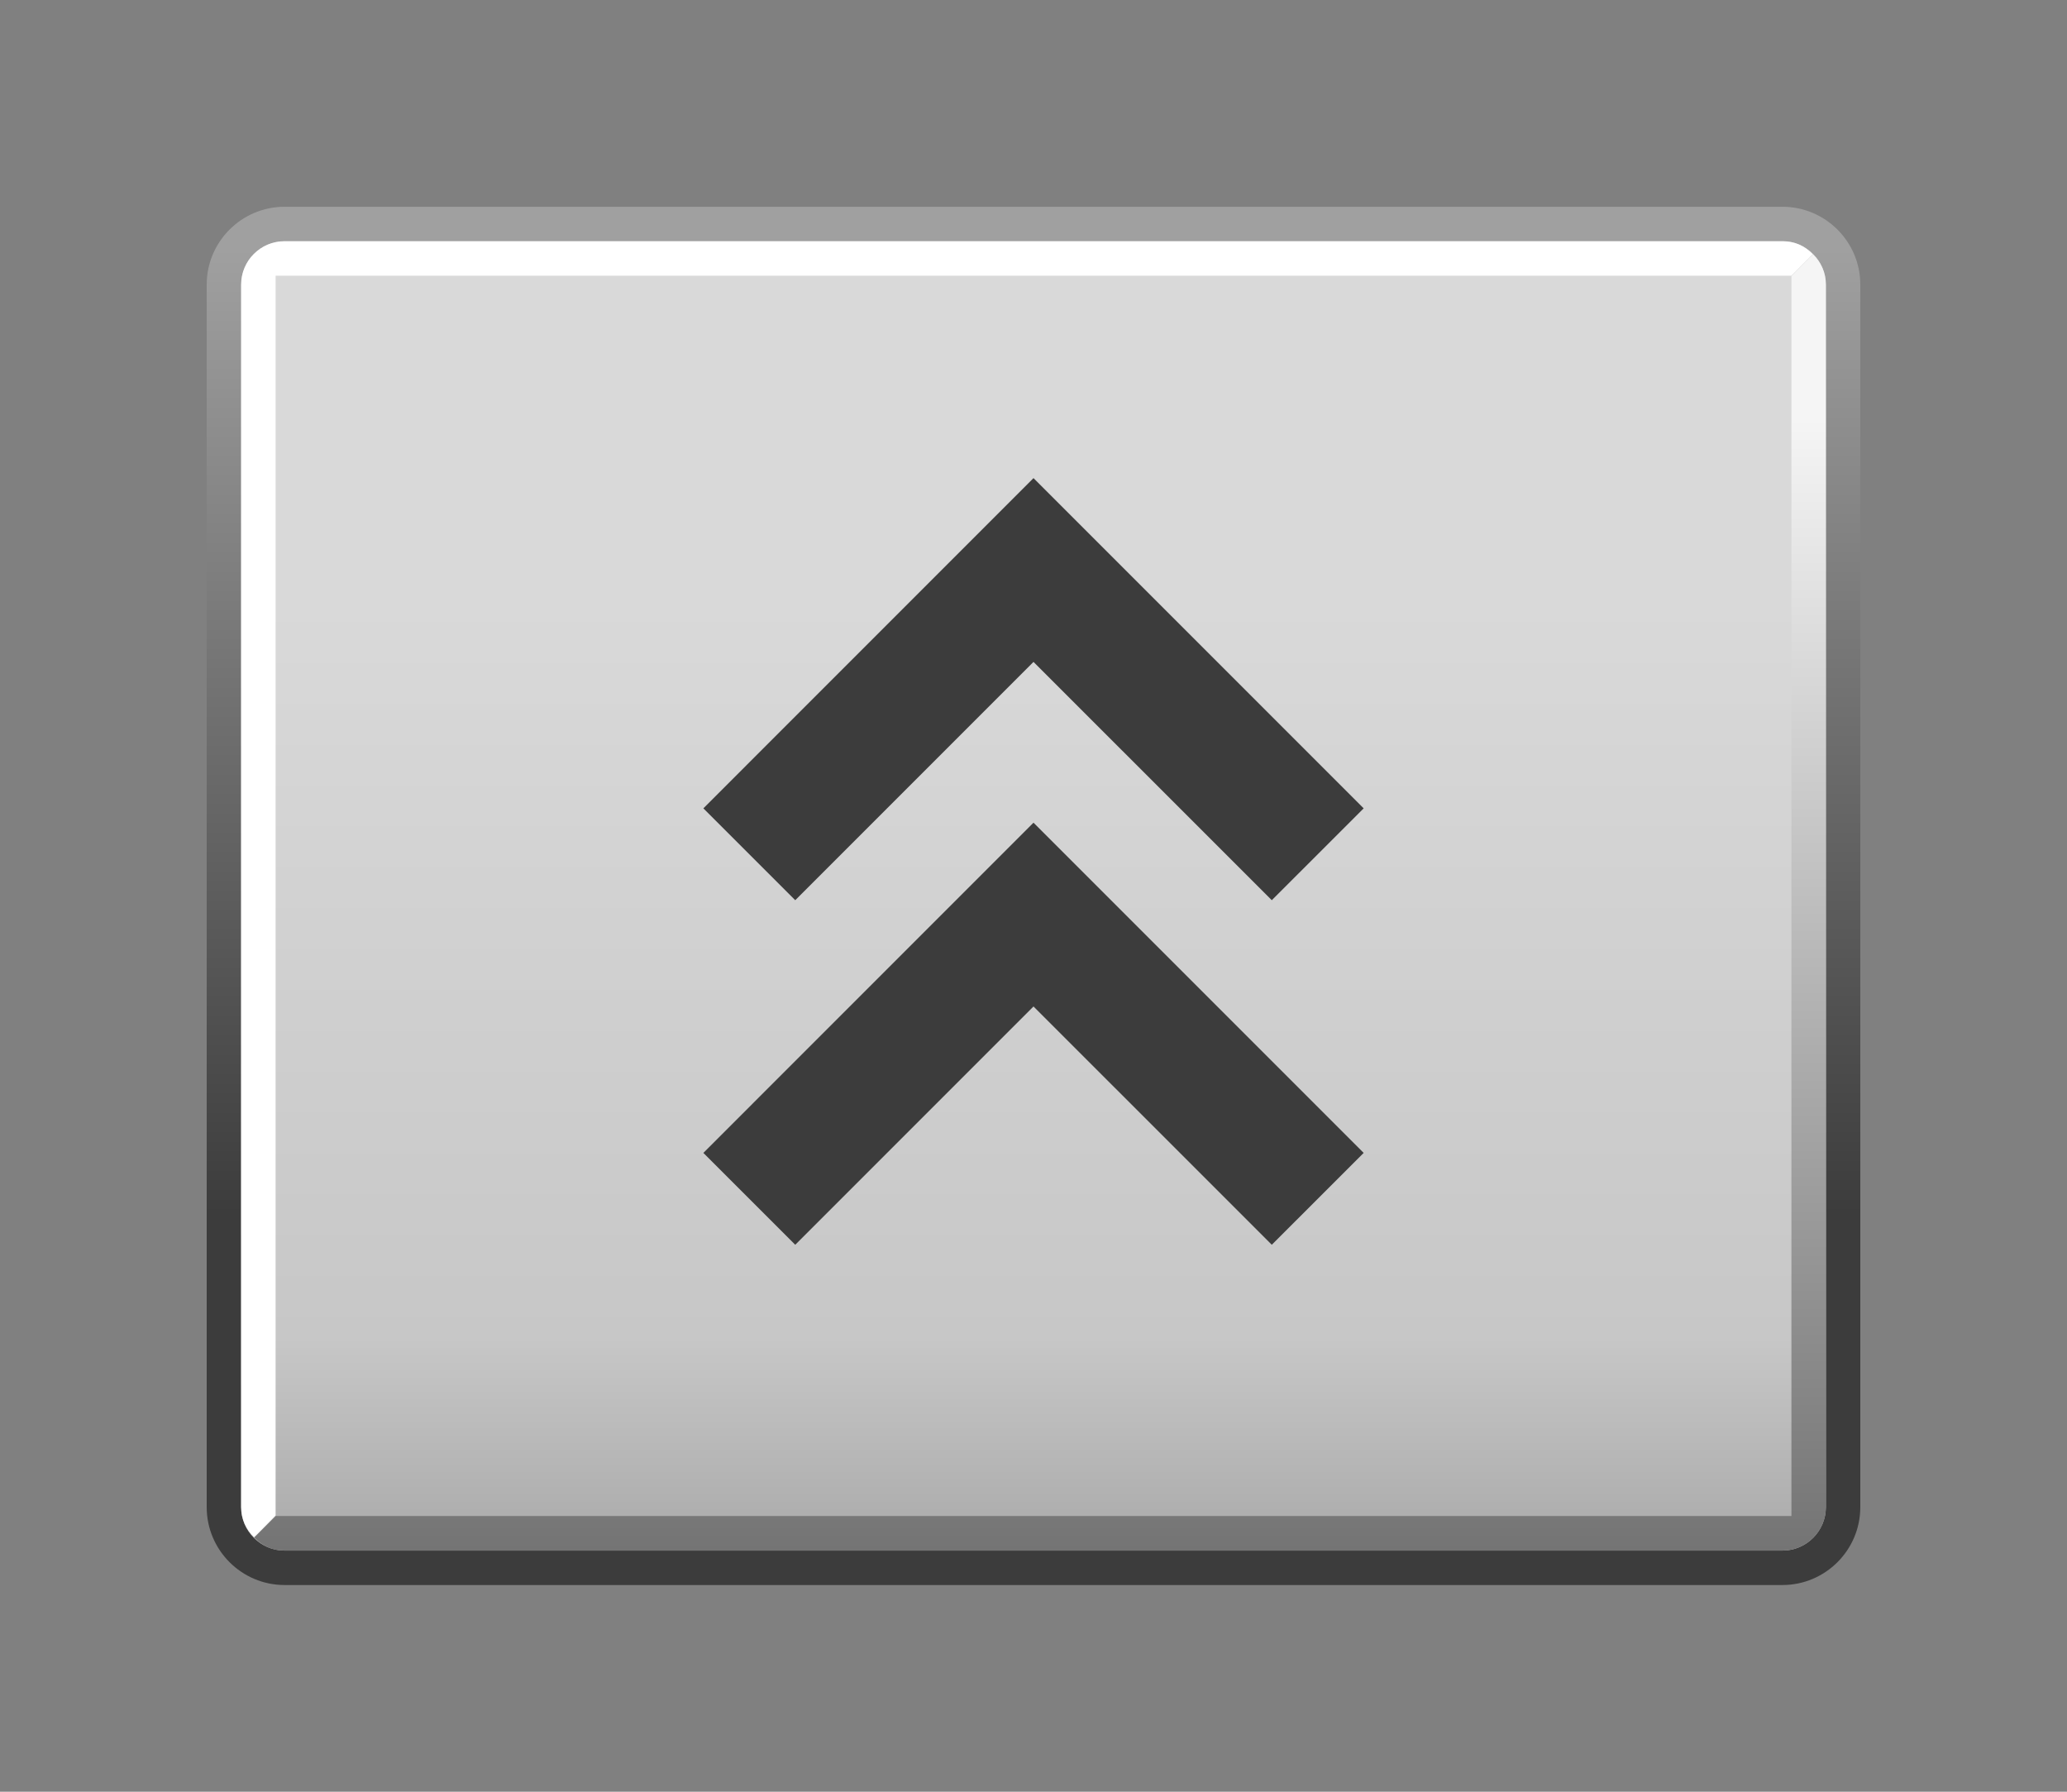 <?xml version="1.0" encoding="UTF-8"?>
<svg xmlns="http://www.w3.org/2000/svg" xmlns:xlink="http://www.w3.org/1999/xlink" contentScriptType="text/ecmascript" width="60" baseProfile="tiny" zoomAndPan="magnify" contentStyleType="text/css" viewBox="-0.393 0.104 60 52" height="52" preserveAspectRatio="xMidYMid meet" version="1.0">
    <rect x="-0.393" y="0.104" width="60" height="52" fill="#808080" stroke="none"/>
    <linearGradient x1="29.61" y1="7.31" x2="29.61" gradientUnits="userSpaceOnUse" y2="45.71" xlink:type="simple" xlink:actuate="onLoad" id="_4" xlink:show="other">
        <stop stop-color="#a0a0a0" offset="0"/>
        <stop stop-color="#3c3c3c" offset="0.73"/>
        <stop stop-color="#3c3c3c" offset="1"/>
    </linearGradient>
    <path fill="url(#_4)" d="M 51.348 6.105 L 7.867 6.105 C 6.621 6.105 5.607 7.119 5.607 8.363 L 5.607 43.845 C 5.607 45.091 6.621 46.105 7.867 46.105 L 51.347 46.105 C 52.593 46.105 53.607 45.091 53.607 43.845 L 53.607 8.363 C 53.607 7.119 52.594 6.105 51.348 6.105 z M 52.607 43.846 C 52.607 44.539 52.043 45.106 51.347 45.106 L 7.867 45.106 C 7.172 45.106 6.607 44.54 6.607 43.846 L 6.607 8.363 C 6.607 7.67 7.171 7.105 7.867 7.105 L 51.347 7.105 C 52.042 7.105 52.607 7.669 52.607 8.363 L 52.607 43.846 z "/>
    <g stroke-opacity="0.7" fill-opacity="0.7">
        <linearGradient x1="29.61" y1="50.65" x2="29.61" gradientUnits="userSpaceOnUse" y2="5.52" xlink:type="simple" xlink:actuate="onLoad" id="_5" xlink:show="other">
            <stop stop-color="#a0a0a0" offset="0"/>
            <stop stop-color="#a0a0a0" offset="0.03"/>
            <stop stop-color="#e6e6e6" offset="0.26"/>
            <stop stop-color="#ffffff" offset="0.72"/>
            <stop stop-color="#ffffff" offset="1"/>
        </linearGradient>
        <path fill="url(#_5)" d="M 51.348 7.105 L 7.867 7.105 C 7.172 7.105 6.607 7.669 6.607 8.363 L 6.607 43.845 C 6.607 44.538 7.171 45.105 7.867 45.105 L 51.347 45.105 C 52.042 45.105 52.607 44.539 52.607 43.845 L 52.607 8.363 C 52.607 7.67 52.043 7.105 51.348 7.105 z "/>
    </g>
    <path fill="#ffffff" d="M 52.227 7.482 C 51.983 7.23 51.698 7.105 51.348 7.105 L 7.867 7.105 C 7.172 7.105 6.607 7.669 6.607 8.363 L 6.607 43.845 C 6.607 44.191 6.75 44.497 6.98 44.718 C 6.982 44.73 7.607 44.089 7.607 44.089 L 7.607 8.105 L 51.607 8.105 L 52.227 7.482 z "/>
    <linearGradient x1="29.8" y1="12.24" x2="29.8" gradientUnits="userSpaceOnUse" y2="51.71" xlink:type="simple" xlink:actuate="onLoad" id="_6" xlink:show="other">
        <stop stop-color="#f5f5f5" offset="0"/>
        <stop stop-color="#5a5a5a" offset="1"/>
    </linearGradient>
    <path fill="url(#_6)" d="M 6.99 44.727 C 7.232 44.979 7.519 45.104 7.867 45.104 L 51.35 45.104 C 52.043 45.104 52.608 44.54 52.608 43.846 L 52.608 8.363 C 52.608 8.017 52.465 7.711 52.237 7.49 C 52.233 7.478 51.608 8.119 51.608 8.119 C 51.608 8.119 51.608 43.324 51.608 44.103 C 50.87 44.103 7.61 44.103 7.61 44.103 L 6.99 44.727 z "/>
    <path fill="#3c3c3c" d="M 20.024 23.564 L 22.691 26.23 C 22.691 26.23 27.732 21.189 29.607 19.314 C 31.482 21.189 36.524 26.23 36.524 26.23 L 39.191 23.564 L 29.607 13.98 L 20.024 23.564 z "/>
    <path fill="#3c3c3c" d="M 20.024 33.564 L 22.691 36.23 C 22.691 36.23 27.732 31.189 29.607 29.314 C 31.482 31.189 36.524 36.23 36.524 36.23 L 39.191 33.564 L 29.607 23.98 L 20.024 33.564 z "/>
</svg>
